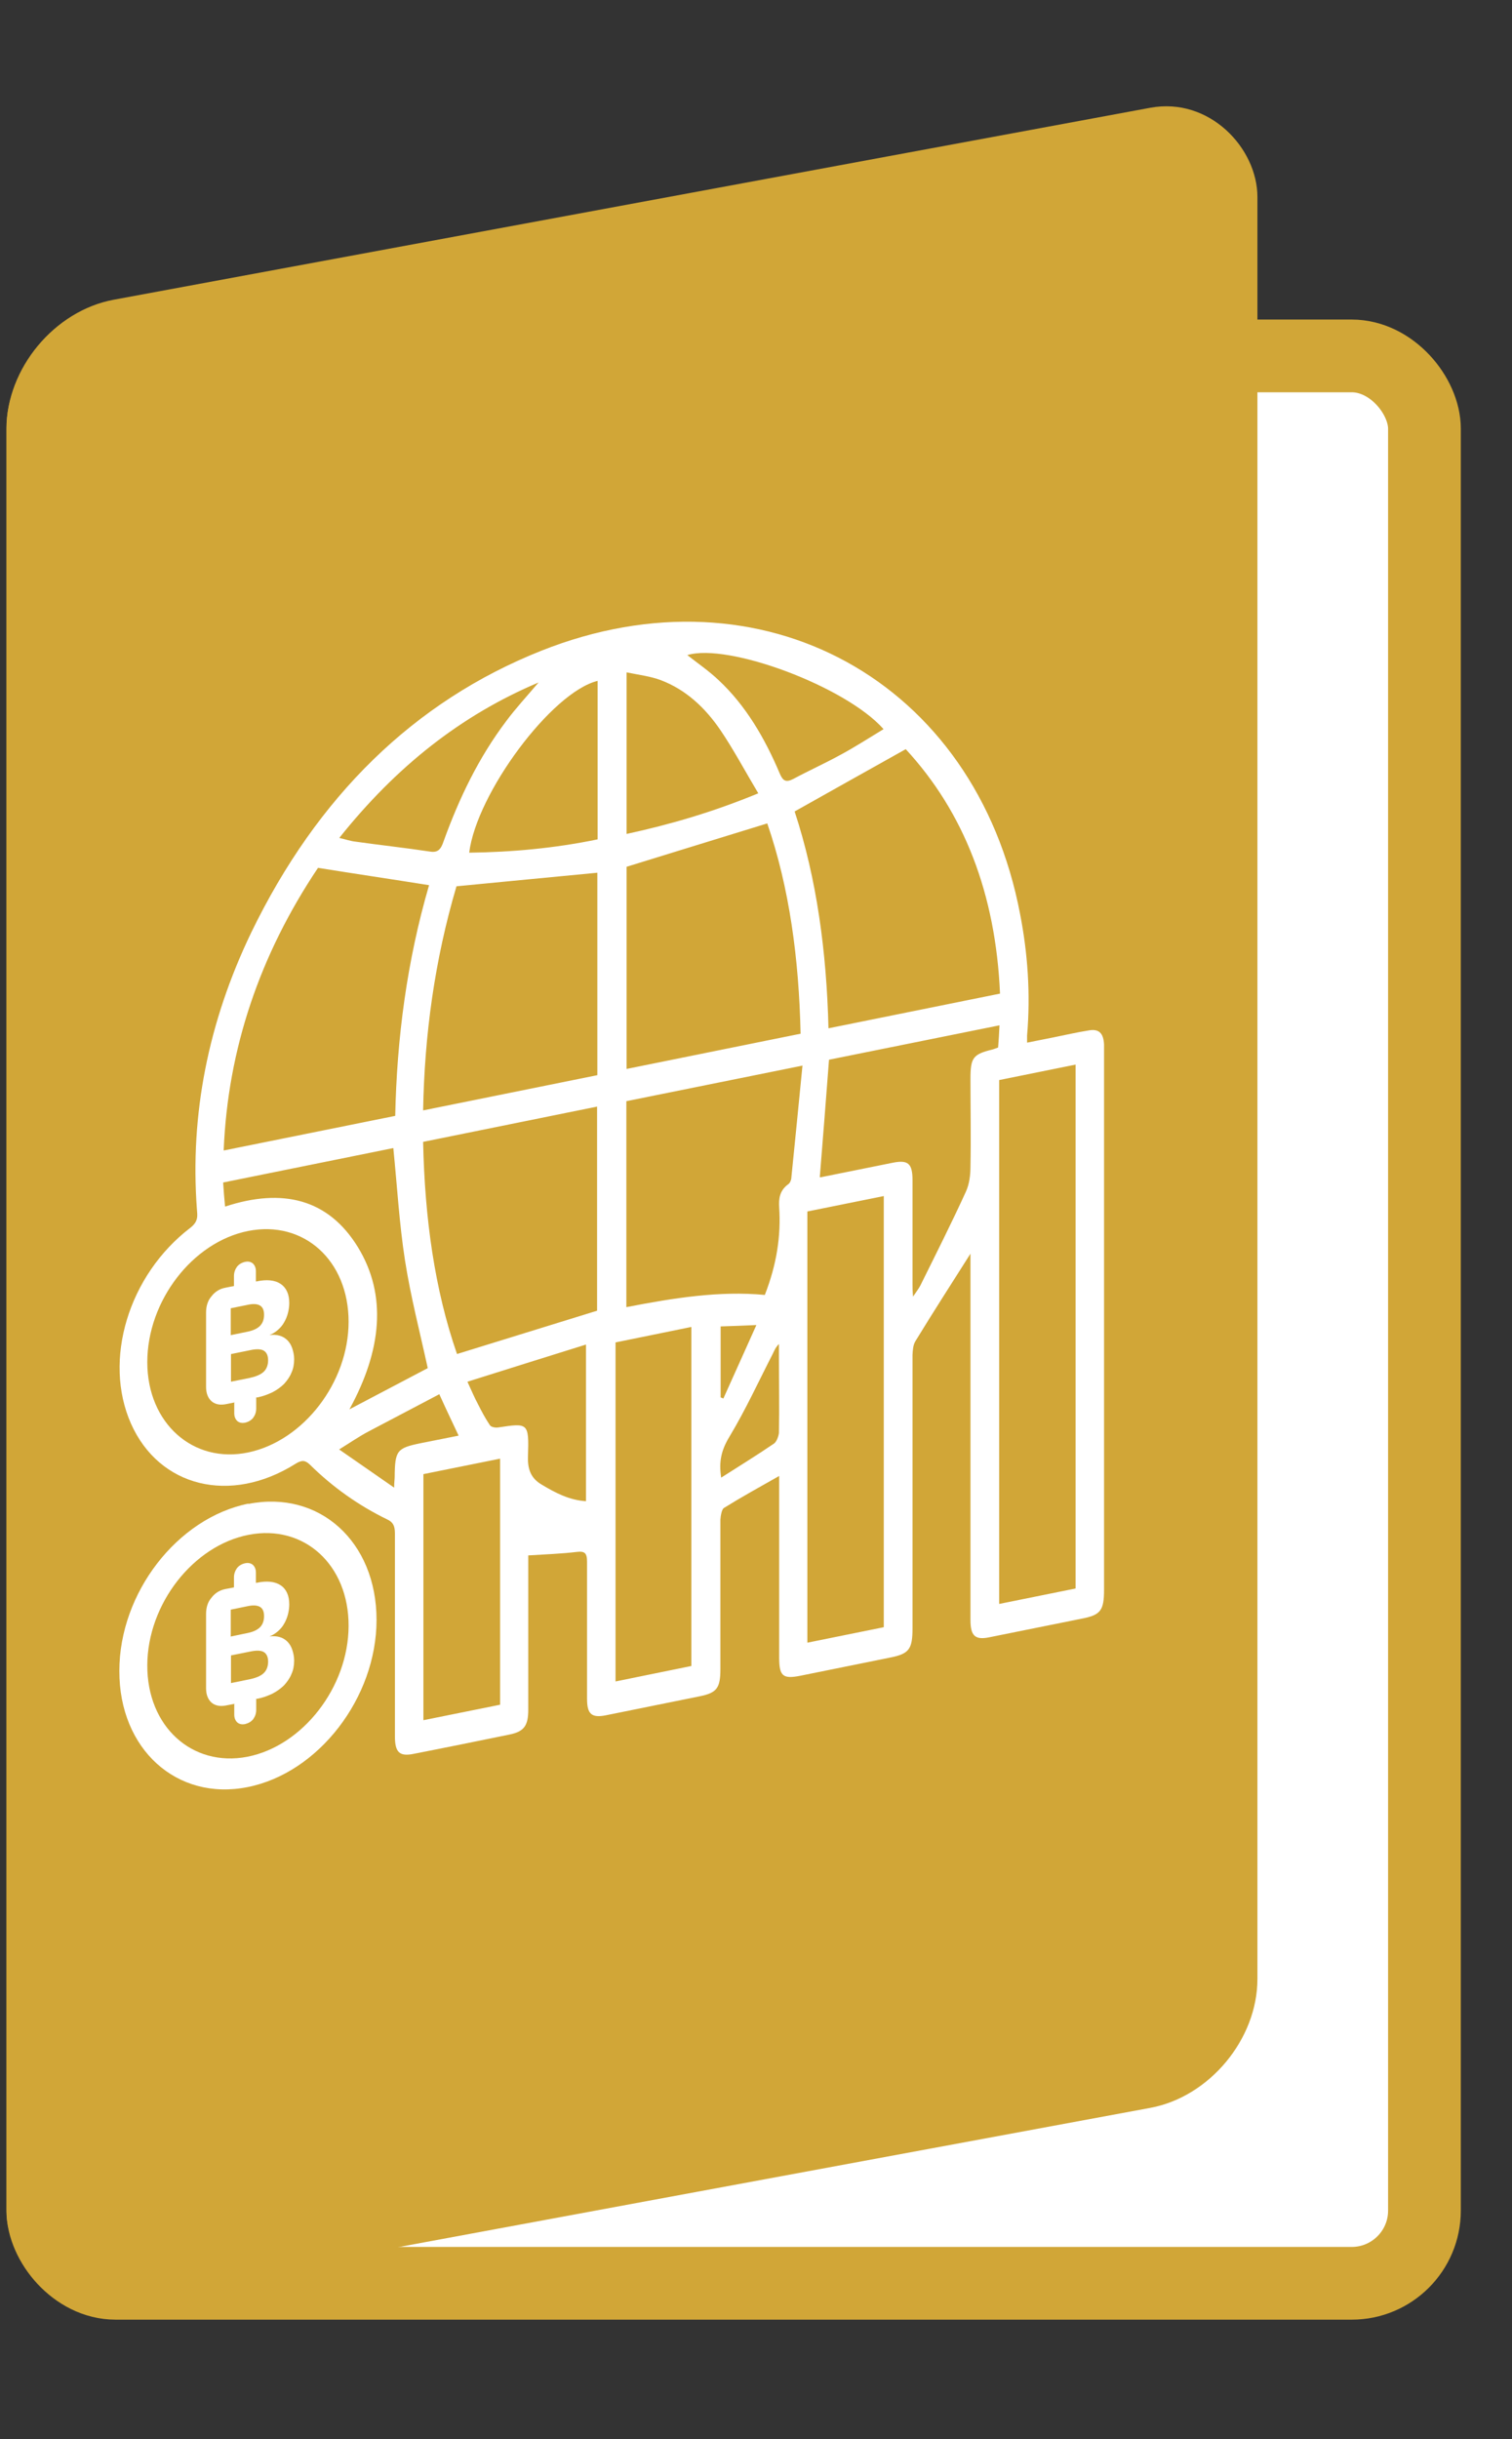 <svg width="31" height="50" viewBox="0 0 31 50" fill="none" xmlns="http://www.w3.org/2000/svg">
<rect x="0" y="0" width="31" height="50" fill="#333333" stroke="none"/>
<g clip-path="url(#clip0_6177_8598)">
<rect x="0.878" y="7.296" width="28.327" height="39.509" rx="1.491" fill="white"/>
<rect x="0.878" y="7.296" width="28.327" height="39.509" rx="1.491" stroke="#D1A637" stroke-width="1.491"/>
<rect width="26.091" height="41" rx="2.236" transform="matrix(0.983 -0.182 0 1 0.133 6.551)" fill="#D1A637"/>
</g>
<g clip-path="url(#clip1_6177_8598)">
<path d="M19.903 25.69C19.52 26.295 19.136 26.89 18.77 27.49C18.72 27.568 18.714 27.679 18.709 27.773C18.709 29.64 18.709 31.506 18.709 33.373C18.709 33.806 18.642 33.901 18.247 33.979L16.409 34.351C16.047 34.423 15.975 34.356 15.975 33.973V30.256C15.581 30.479 15.209 30.684 14.842 30.912C14.797 30.94 14.775 31.073 14.77 31.151C14.77 32.173 14.77 33.19 14.77 34.212C14.77 34.606 14.697 34.701 14.342 34.773C13.703 34.901 13.059 35.034 12.42 35.162C12.131 35.218 12.036 35.14 12.036 34.823C12.036 33.884 12.036 32.951 12.036 32.012C12.036 31.834 11.986 31.795 11.831 31.812C11.508 31.851 11.181 31.862 10.831 31.884V35.045C10.831 35.379 10.742 35.495 10.447 35.556C9.792 35.69 9.142 35.823 8.486 35.951C8.192 36.012 8.097 35.923 8.097 35.595C8.097 34.206 8.097 32.823 8.097 31.434C8.097 31.279 8.059 31.201 7.936 31.145C7.353 30.862 6.82 30.484 6.353 30.023C6.259 29.934 6.192 29.923 6.059 30.006C4.725 30.845 3.264 30.484 2.686 29.184C2.109 27.884 2.631 26.14 3.903 25.168C4.075 25.034 4.047 24.918 4.036 24.773C3.897 22.862 4.259 20.968 5.153 19.112C6.503 16.329 8.486 14.379 11.097 13.34C15.625 11.54 20.003 13.957 20.914 18.734C21.07 19.534 21.131 20.368 21.058 21.229C21.058 21.268 21.058 21.301 21.058 21.373L21.586 21.268C21.831 21.218 22.075 21.162 22.32 21.123C22.531 21.084 22.625 21.179 22.636 21.412C22.636 21.456 22.636 21.501 22.636 21.545V32.59C22.636 33.012 22.564 33.106 22.186 33.179C21.553 33.306 20.92 33.434 20.286 33.562C19.992 33.623 19.897 33.534 19.897 33.206C19.897 30.779 19.897 28.351 19.897 25.918V25.684L19.903 25.69ZM22.053 32.562V21.823L20.486 22.14V32.879L22.053 32.562ZM8.103 22.879C8.136 21.284 8.342 19.706 8.797 18.145C8.031 18.023 7.281 17.912 6.52 17.79C5.325 19.573 4.67 21.506 4.586 23.584L8.109 22.873L8.103 22.879ZM16.986 21.079L20.503 20.368C20.414 18.318 19.764 16.651 18.57 15.357C17.797 15.79 17.053 16.206 16.292 16.634C16.747 18.018 16.947 19.512 16.986 21.079ZM8.675 23.412C8.709 24.968 8.909 26.429 9.37 27.756C10.342 27.456 11.292 27.162 12.242 26.868V22.684L8.675 23.407V23.412ZM12.247 17.89C11.281 17.984 10.325 18.073 9.359 18.168C8.909 19.69 8.703 21.223 8.675 22.762L12.247 22.04V17.895V17.89ZM12.847 17.768V21.912L16.414 21.19C16.381 19.657 16.186 18.201 15.731 16.879C14.753 17.179 13.803 17.473 12.847 17.768ZM16.447 21.845L12.842 22.573V26.795C13.809 26.607 14.758 26.456 15.681 26.545C15.925 25.918 16.014 25.334 15.975 24.745C15.964 24.568 15.986 24.401 16.164 24.273C16.197 24.251 16.225 24.184 16.225 24.14C16.303 23.384 16.375 22.623 16.453 21.84L16.447 21.845ZM16.553 33.673L18.12 33.356V24.518L16.553 24.834V33.673ZM12.62 27.518V34.468L14.175 34.151V27.201L12.62 27.518ZM5.086 25.234C3.947 25.462 3.02 26.668 3.02 27.923C3.02 29.173 3.959 30.012 5.092 29.773C6.225 29.534 7.147 28.334 7.147 27.095C7.147 25.84 6.231 25.006 5.086 25.234ZM16.82 24.134L18.308 23.834C18.62 23.773 18.709 23.851 18.709 24.195C18.709 24.907 18.709 25.618 18.709 26.329C18.709 26.401 18.709 26.468 18.72 26.579C18.786 26.479 18.836 26.418 18.87 26.351C19.186 25.712 19.509 25.073 19.803 24.429C19.875 24.273 19.897 24.084 19.897 23.918C19.909 23.318 19.897 22.718 19.897 22.118C19.897 21.679 19.947 21.612 20.353 21.512C20.386 21.501 20.42 21.49 20.464 21.473C20.475 21.323 20.486 21.173 20.492 21.018L16.997 21.723C16.936 22.523 16.875 23.306 16.808 24.129L16.82 24.134ZM10.253 29.901L8.681 30.218V35.262L10.253 34.945V29.901ZM4.614 24.734C5.797 24.345 6.731 24.579 7.336 25.562C7.942 26.551 7.825 27.684 7.164 28.89C7.725 28.595 8.264 28.312 8.77 28.045C8.609 27.306 8.42 26.584 8.303 25.834C8.186 25.084 8.142 24.306 8.064 23.534L4.575 24.24C4.586 24.407 4.597 24.556 4.614 24.729V24.734ZM12.253 13.957C11.314 14.184 9.77 16.262 9.62 17.479C10.486 17.468 11.364 17.39 12.253 17.206V13.957ZM12.847 13.784V17.095C13.742 16.901 14.62 16.645 15.547 16.262C15.275 15.806 15.042 15.368 14.775 14.973C14.459 14.507 14.059 14.134 13.542 13.94C13.331 13.862 13.097 13.834 12.853 13.784H12.847ZM9.586 28.329C9.67 28.512 9.731 28.657 9.803 28.79C9.875 28.934 9.953 29.079 10.042 29.212C10.07 29.256 10.153 29.268 10.209 29.262C10.831 29.168 10.847 29.162 10.825 29.857C10.814 30.151 10.909 30.318 11.108 30.434C11.386 30.601 11.67 30.751 12.014 30.773V27.562C11.197 27.818 10.409 28.062 9.586 28.323V28.329ZM18.114 14.945C17.342 14.073 14.925 13.173 14.092 13.429C14.303 13.595 14.531 13.751 14.731 13.94C15.286 14.457 15.681 15.129 15.992 15.868C16.053 16.006 16.114 16.045 16.264 15.968C16.586 15.795 16.92 15.645 17.242 15.468C17.531 15.312 17.814 15.129 18.108 14.951L18.114 14.945ZM6.964 17.179C7.086 17.206 7.181 17.24 7.275 17.251C7.786 17.323 8.303 17.379 8.814 17.456C8.981 17.484 9.042 17.407 9.097 17.24C9.414 16.362 9.814 15.529 10.381 14.779C10.575 14.518 10.797 14.279 11.042 13.99C9.453 14.662 8.125 15.712 6.959 17.173L6.964 17.179ZM9.009 28.579C8.514 28.84 8.036 29.09 7.553 29.345C7.364 29.445 7.186 29.568 6.953 29.712C7.336 29.979 7.692 30.223 8.081 30.495C8.081 30.379 8.092 30.329 8.092 30.279C8.097 29.734 8.136 29.684 8.625 29.584L9.403 29.429C9.264 29.134 9.142 28.879 9.009 28.584V28.579ZM14.786 30.29C15.159 30.051 15.514 29.834 15.864 29.595C15.92 29.562 15.964 29.44 15.97 29.373C15.981 28.862 15.97 28.357 15.97 27.845V27.551C15.903 27.618 15.875 27.684 15.847 27.745C15.553 28.318 15.286 28.901 14.959 29.445C14.786 29.729 14.736 29.962 14.786 30.29ZM14.775 28.645C14.775 28.645 14.814 28.662 14.831 28.668C15.053 28.173 15.275 27.684 15.508 27.162C15.242 27.173 15.014 27.184 14.775 27.19V28.645Z" fill="white"/>
<path d="M5.092 30.829C6.547 30.54 7.72 31.601 7.72 33.206C7.72 34.801 6.531 36.345 5.075 36.634C3.625 36.923 2.442 35.856 2.447 34.251C2.447 32.651 3.636 31.117 5.092 30.823V30.829ZM7.147 33.334C7.153 32.079 6.236 31.24 5.097 31.462C3.958 31.684 3.025 32.884 3.02 34.134C3.014 35.39 3.936 36.229 5.07 36.012C6.208 35.79 7.142 34.584 7.147 33.334Z" fill="white"/>
<path d="M4.797 34.929L4.625 34.962C4.503 34.984 4.408 34.962 4.336 34.901C4.264 34.834 4.225 34.74 4.225 34.607V33.084C4.225 32.957 4.258 32.84 4.336 32.751C4.408 32.657 4.503 32.596 4.625 32.573L4.797 32.54V32.334C4.797 32.262 4.82 32.201 4.858 32.146C4.897 32.096 4.953 32.062 5.02 32.046C5.092 32.029 5.147 32.046 5.186 32.079C5.225 32.118 5.247 32.168 5.247 32.24V32.446H5.258C5.47 32.401 5.636 32.418 5.753 32.496C5.87 32.573 5.931 32.707 5.931 32.89C5.931 32.957 5.92 33.029 5.903 33.096C5.886 33.162 5.858 33.229 5.825 33.285C5.792 33.346 5.747 33.396 5.697 33.44C5.647 33.484 5.592 33.518 5.525 33.546C5.597 33.535 5.67 33.54 5.731 33.557C5.792 33.573 5.847 33.607 5.892 33.651C5.936 33.696 5.97 33.751 5.992 33.818C6.014 33.885 6.031 33.957 6.031 34.04C6.031 34.14 6.014 34.234 5.975 34.318C5.942 34.401 5.886 34.479 5.825 34.546C5.758 34.612 5.681 34.668 5.586 34.718C5.492 34.762 5.392 34.801 5.275 34.823H5.253V35.051C5.253 35.123 5.231 35.184 5.192 35.24C5.153 35.29 5.097 35.323 5.031 35.34C4.958 35.357 4.903 35.34 4.864 35.307C4.825 35.268 4.803 35.218 4.803 35.146V34.918L4.797 34.929ZM4.736 33.546L5.086 33.473C5.192 33.451 5.275 33.412 5.331 33.357C5.386 33.301 5.414 33.223 5.414 33.129C5.414 33.035 5.386 32.973 5.331 32.94C5.275 32.907 5.192 32.901 5.086 32.923L4.731 32.996V33.551L4.736 33.546ZM4.736 34.501L5.12 34.423C5.247 34.396 5.342 34.357 5.403 34.301C5.464 34.246 5.497 34.162 5.497 34.062C5.497 33.962 5.464 33.896 5.403 33.862C5.342 33.829 5.247 33.829 5.12 33.857L4.736 33.934V34.507V34.501Z" fill="white"/>
<path d="M4.797 28.751L4.625 28.785C4.503 28.807 4.408 28.785 4.336 28.723C4.264 28.657 4.225 28.562 4.225 28.429V26.907C4.225 26.779 4.258 26.662 4.336 26.573C4.408 26.479 4.503 26.418 4.625 26.396L4.797 26.362V26.157C4.797 26.084 4.82 26.023 4.858 25.968C4.897 25.918 4.953 25.884 5.02 25.868C5.092 25.851 5.147 25.868 5.186 25.901C5.225 25.94 5.247 25.99 5.247 26.062V26.268H5.258C5.47 26.223 5.636 26.24 5.753 26.318C5.87 26.396 5.931 26.529 5.931 26.712C5.931 26.779 5.92 26.851 5.903 26.918C5.886 26.985 5.858 27.051 5.825 27.107C5.792 27.168 5.747 27.218 5.697 27.262C5.647 27.307 5.592 27.34 5.525 27.368C5.597 27.357 5.67 27.362 5.731 27.379C5.792 27.396 5.847 27.429 5.892 27.473C5.936 27.518 5.97 27.573 5.992 27.64C6.014 27.707 6.031 27.779 6.031 27.862C6.031 27.962 6.014 28.057 5.975 28.14C5.942 28.223 5.886 28.301 5.825 28.368C5.758 28.434 5.681 28.49 5.586 28.54C5.492 28.584 5.392 28.623 5.275 28.646H5.253V28.873C5.253 28.946 5.231 29.007 5.192 29.062C5.153 29.112 5.097 29.146 5.031 29.162C4.958 29.179 4.903 29.162 4.864 29.129C4.825 29.09 4.803 29.04 4.803 28.968V28.74L4.797 28.751ZM4.736 27.368L5.086 27.296C5.192 27.273 5.275 27.235 5.331 27.179C5.386 27.123 5.414 27.046 5.414 26.951C5.414 26.857 5.386 26.796 5.331 26.762C5.275 26.729 5.192 26.723 5.086 26.746L4.731 26.818V27.373L4.736 27.368ZM4.736 28.323L5.12 28.246C5.247 28.218 5.342 28.179 5.403 28.123C5.464 28.068 5.497 27.985 5.497 27.884C5.497 27.785 5.464 27.718 5.403 27.684C5.342 27.651 5.247 27.651 5.12 27.679L4.736 27.757V28.329V28.323Z" fill="white"/>
</g>
<defs>
<clipPath id="clip0_6177_8598">
<rect width="29.818" height="46.591" fill="white" transform="translate(0.133 1.705)"/>
</clipPath>
<clipPath id="clip1_6177_8598">
<rect width="25" height="25" fill="white" transform="translate(0.042 12.213)"/>
</clipPath>
</defs>
</svg>
